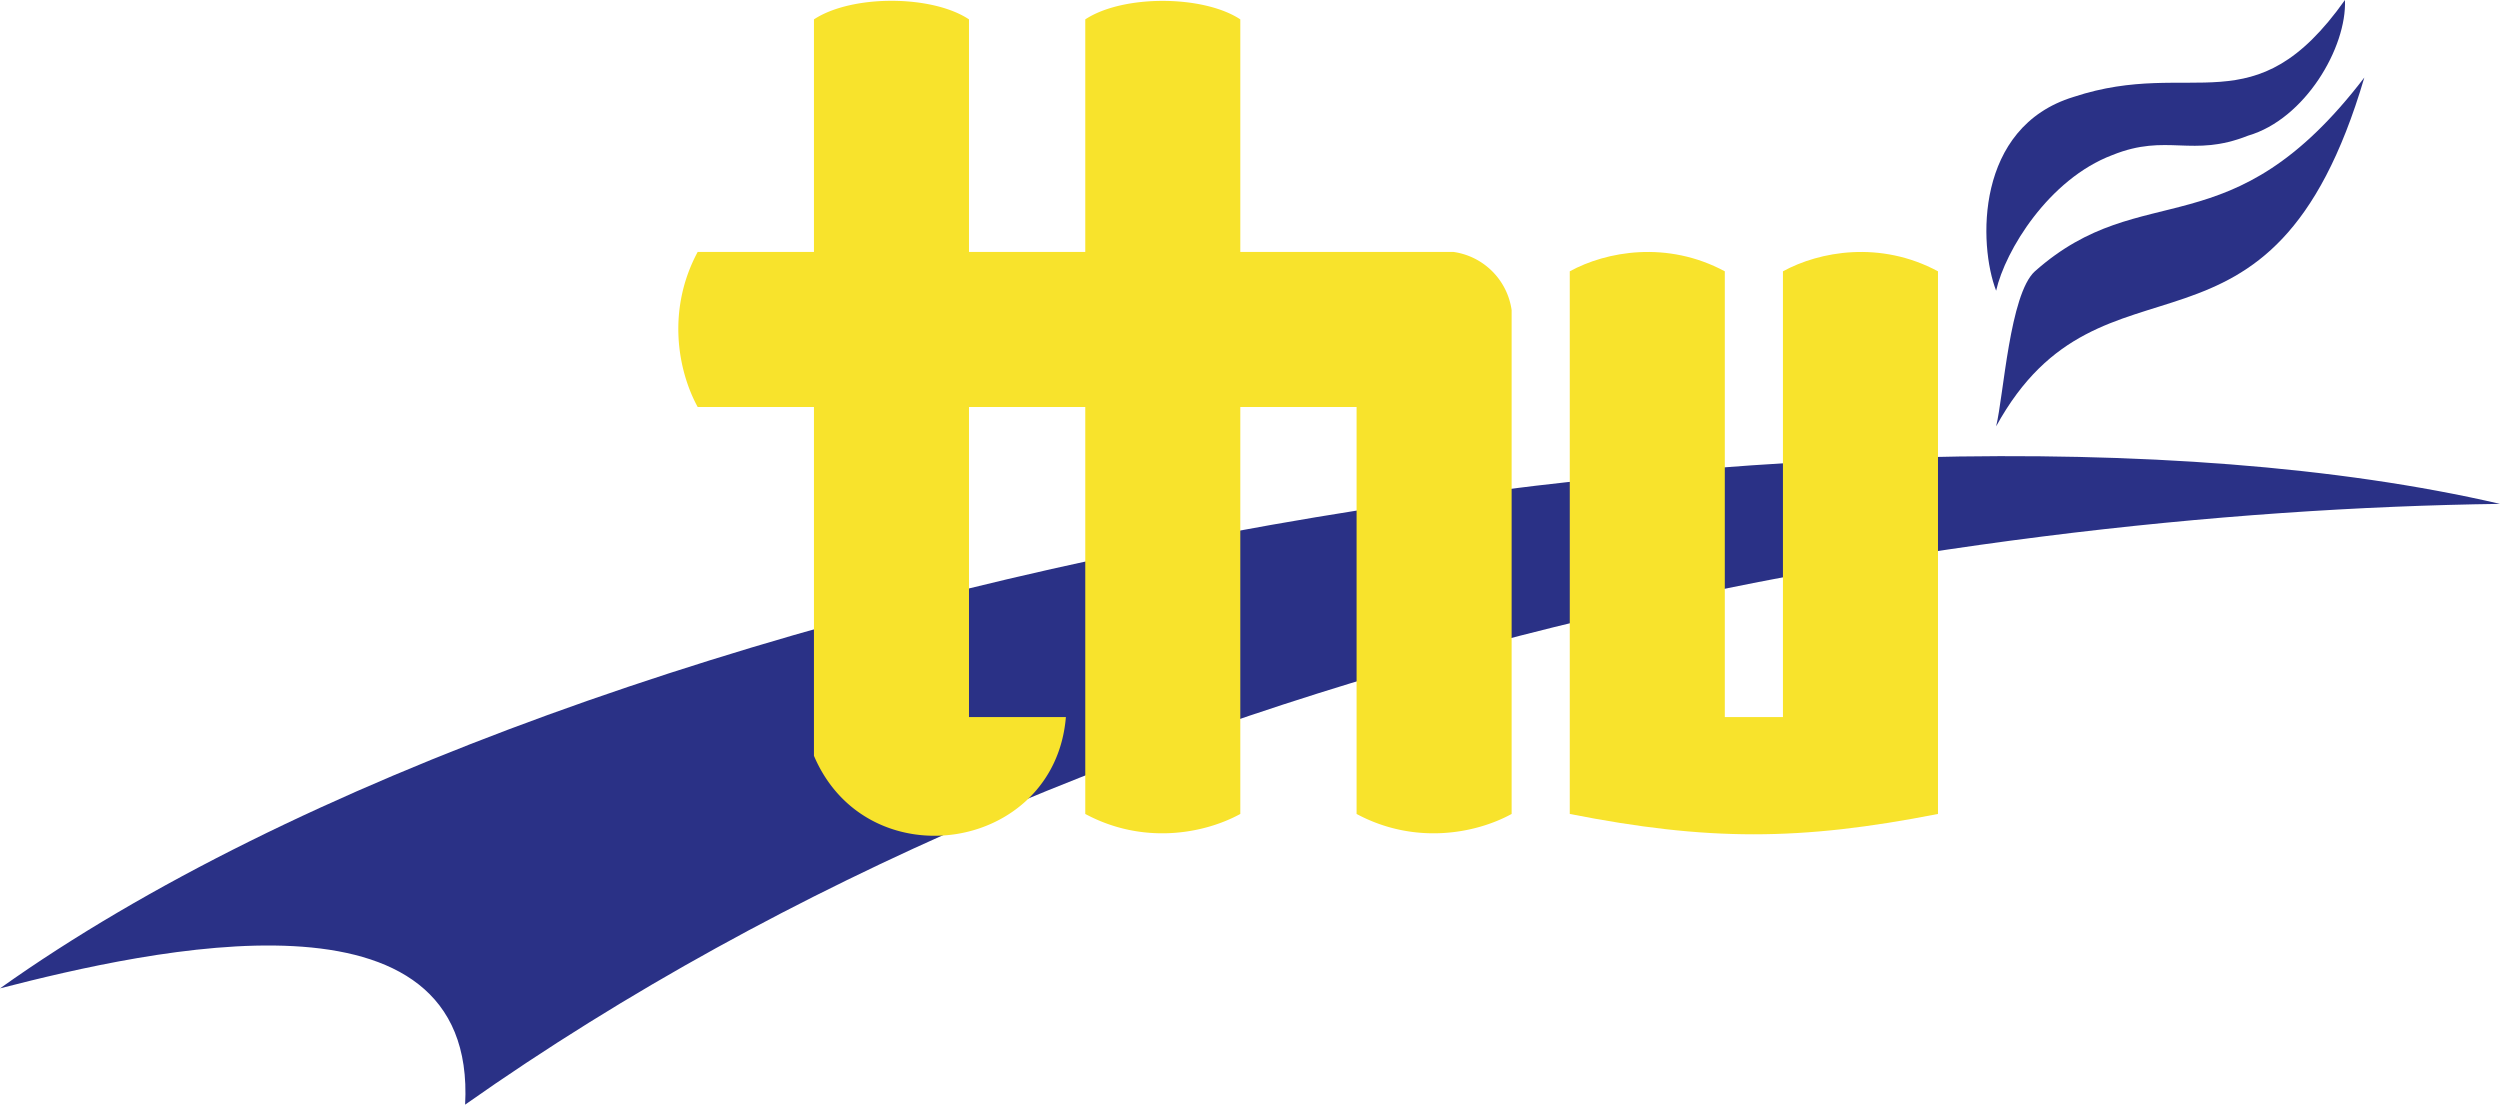 <svg id="Layer_1" data-name="Layer 1" xmlns="http://www.w3.org/2000/svg" viewBox="0 0 1161 513"><defs><style>.cls-1{fill:#2a3186;}.cls-2{fill:#f8e32c;}</style></defs><path class="cls-1" d="M0,459C273.2,264.7,859.7,164.2,1161,234c-254.6,3.4-643.7,66.8-945,279C221.7,406.6,69.5,441.1,0,459Z"/><path class="cls-1" d="M1098,36c-62.2,81.4-102.6,45.3-153,90-11.7,10.6-14.5,57.7-18,72C976.5,107.8,1054.6,183.4,1098,36Z"/><path class="cls-1" d="M1089,0c.9,22-18.5,55.3-45,63-26.2,10.4-37.4-1.3-63,9-29.6,11.2-49.8,44.4-54,63-8.2-21.2-9.9-76,36-90C1018.8,26.6,1046.7,59.7,1089,0Z"/><path class="cls-2" d="M729,126c17-9.3,45.2-14.4,72,0V333h27V126c17-9.3,45.2-14.4,72,0V378c-64.2,12.6-107,12.6-171,0Z"/><path class="cls-2" d="M576,9V117h99a31.8,31.8,0,0,1,27,27V378c-17,9.3-45.2,14.4-72,0V189H576V378c-17,9.3-45.2,14.4-72,0V189H450V333h45c-5.2,62.8-92.2,76.2-117,18V189H324c-9.3-17-14.4-45.2,0-72h54V9c17.6-11.6,54.9-11.4,72,0V117h54V9C521.6-2.6,558.9-2.3,576,9Z"/></svg>